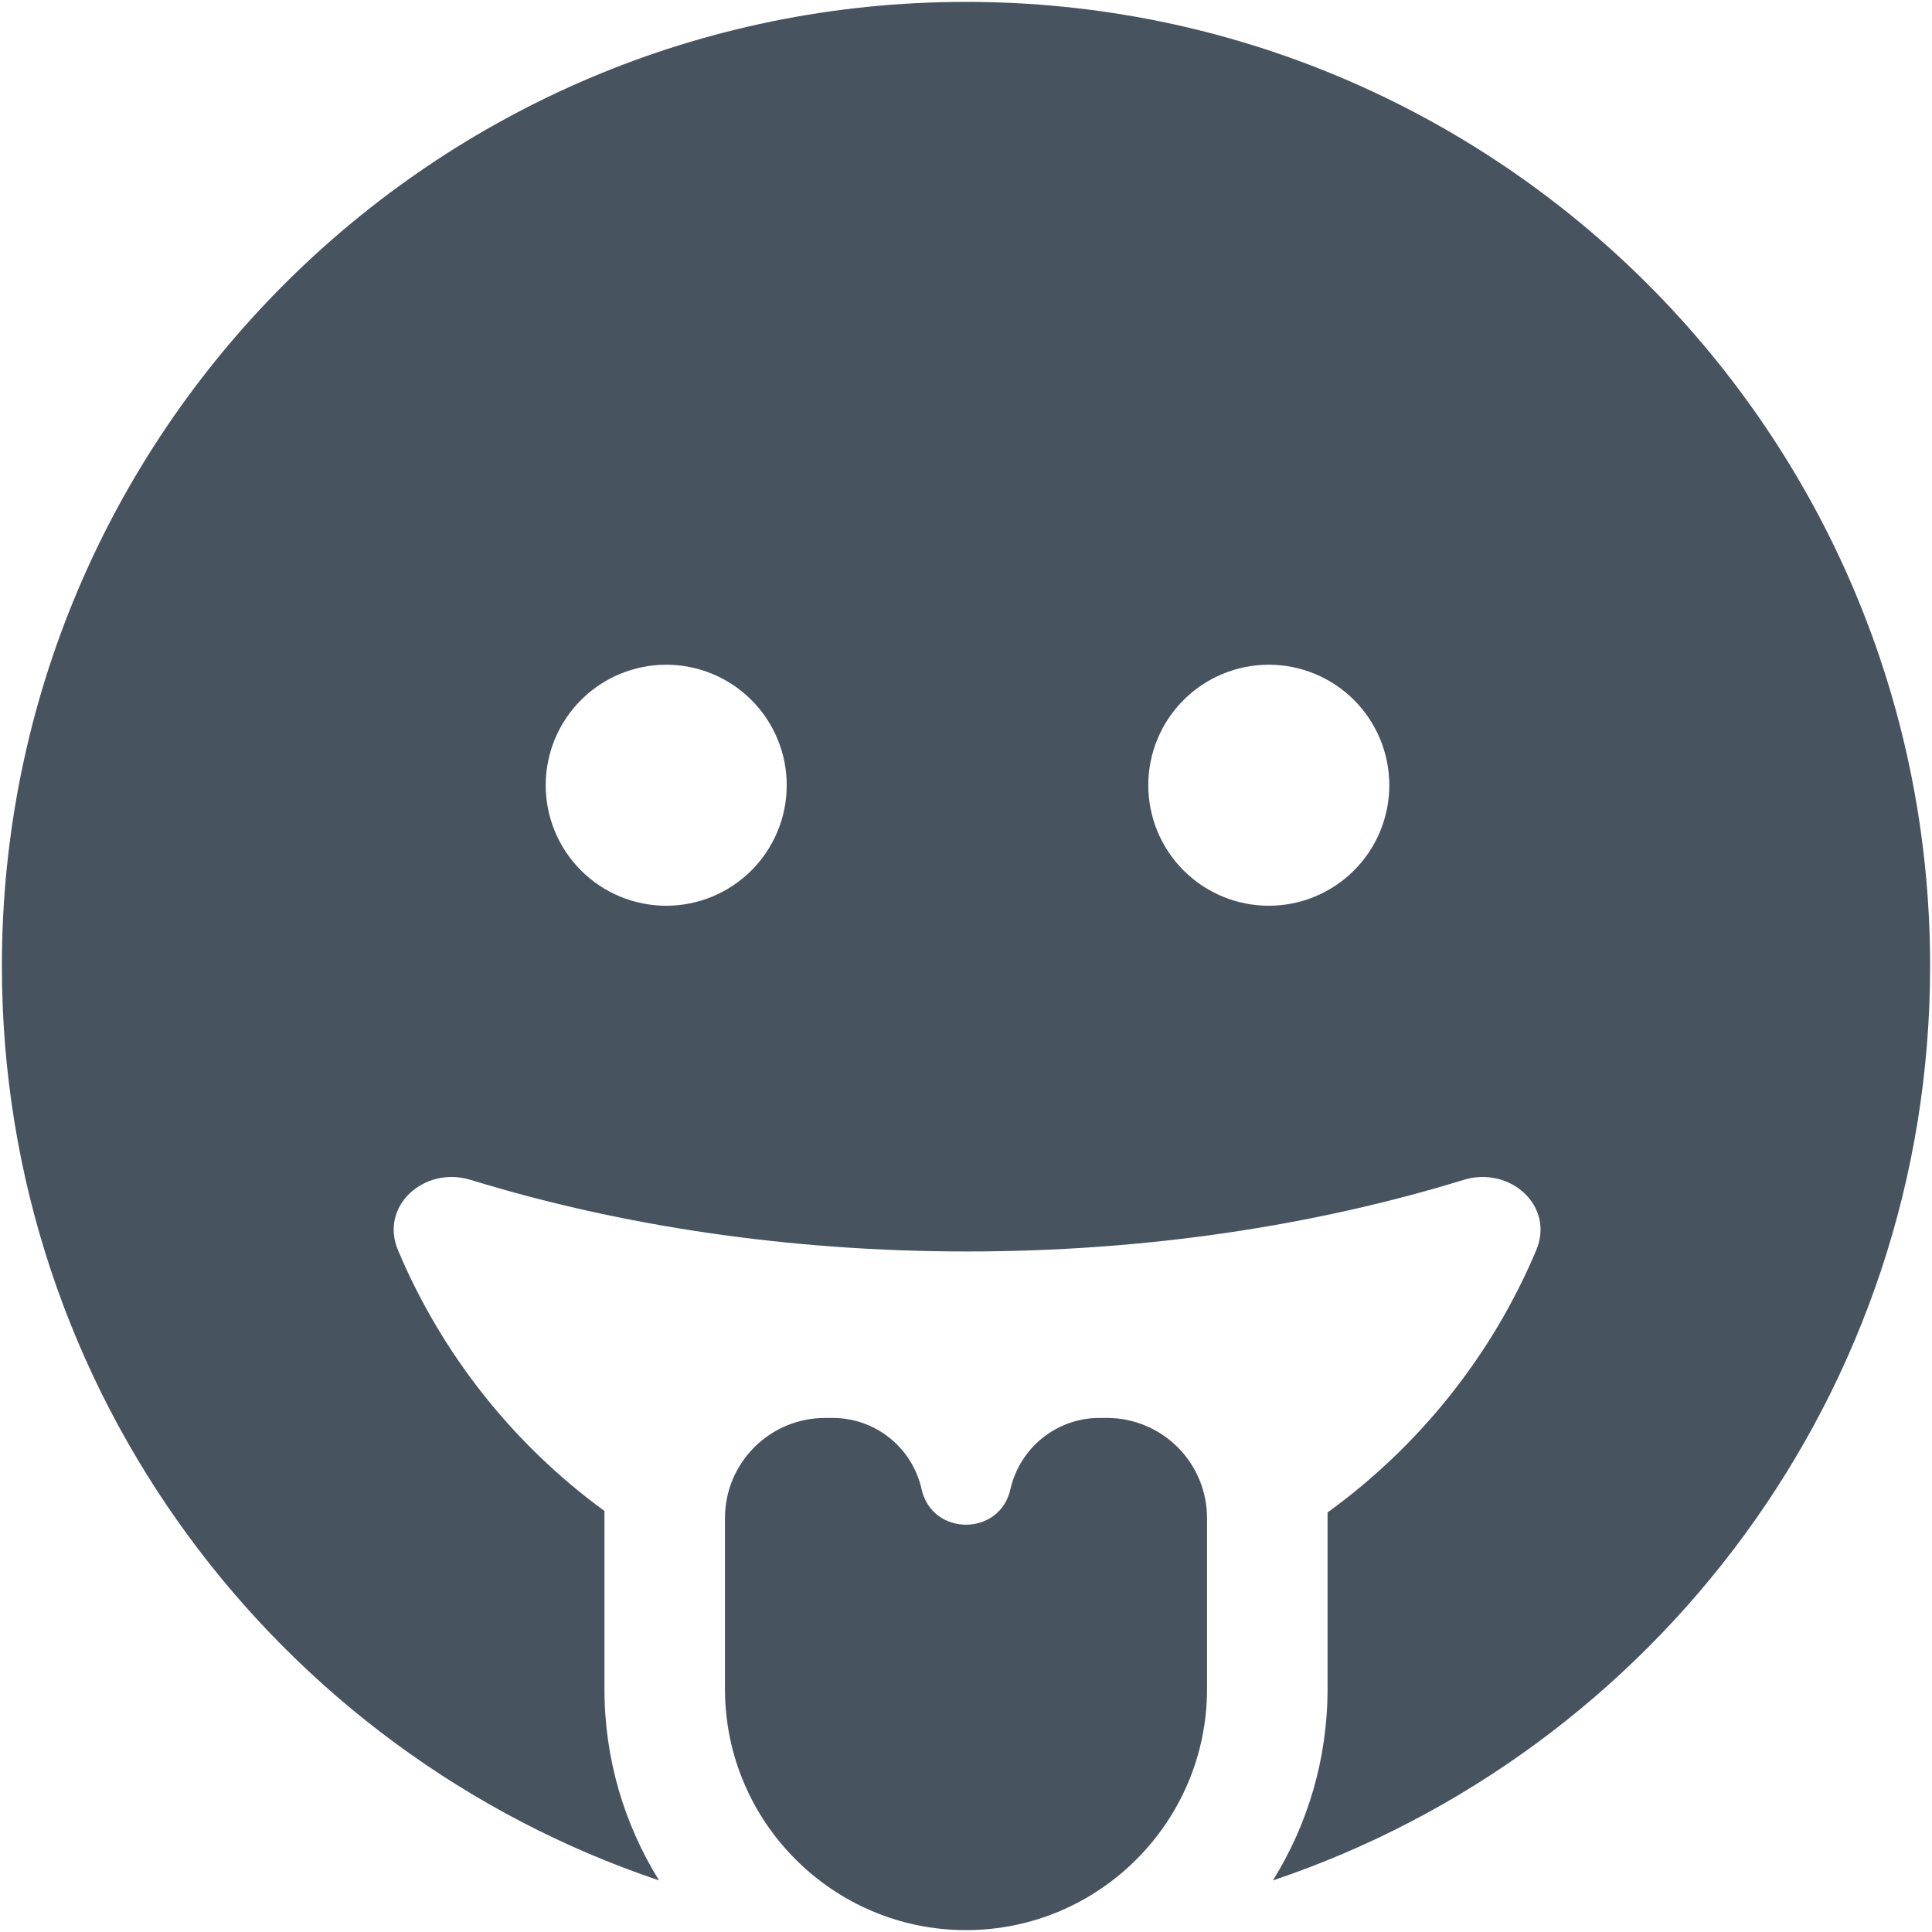 <svg width="513" height="513" viewBox="0 0 513 513" fill="none" xmlns="http://www.w3.org/2000/svg">
<g clip-path="url(#clip0_104_1266)">
<path d="M0.5 256.5C0.5 369.4 73.6 465.2 175 499.3C165.8 484.5 160.5 467.1 160.5 448.5V401.2C136.5 383.7 117.4 359.8 105.7 332C100.7 320.2 112.7 309.5 125 313.3C164.7 325.5 209.5 332.3 256.8 332.3C304.1 332.3 348.9 325.5 388.6 313.3C400.9 309.5 412.9 320.2 407.9 332C396.1 360 376.8 384 352.5 401.6V448.5C352.5 467.1 347.2 484.5 338 499.3C439.4 465.2 512.5 369.4 512.5 256.5C512.5 115.1 397.9 0.5 256.5 0.5C115.1 0.5 0.5 115.1 0.5 256.5ZM176.9 176.5C185.387 176.5 193.526 179.871 199.527 185.873C205.529 191.874 208.9 200.013 208.9 208.5C208.9 216.987 205.529 225.126 199.527 231.127C193.526 237.129 185.387 240.5 176.9 240.5C168.413 240.5 160.274 237.129 154.273 231.127C148.271 225.126 144.9 216.987 144.9 208.5C144.9 200.013 148.271 191.874 154.273 185.873C160.274 179.871 168.413 176.5 176.9 176.5ZM304.9 208.5C304.9 200.013 308.271 191.874 314.273 185.873C320.274 179.871 328.413 176.5 336.9 176.5C345.387 176.5 353.526 179.871 359.527 185.873C365.529 191.874 368.9 200.013 368.9 208.5C368.9 216.987 365.529 225.126 359.527 231.127C353.526 237.129 345.387 240.5 336.9 240.5C328.413 240.5 320.274 237.129 314.273 231.127C308.271 225.126 304.9 216.987 304.9 208.5ZM320.5 448.5V403.1C320.5 388.4 308.6 376.5 293.9 376.5H291.9C280.6 376.5 270.8 384.4 268.3 395.4C265.5 408 247.5 408 244.7 395.4C242.2 384.3 232.4 376.5 221.1 376.5H219.1C204.4 376.5 192.5 388.4 192.5 403.1V448.5C192.5 483.8 221.2 512.5 256.5 512.5C291.8 512.5 320.5 483.8 320.5 448.5Z" fill="#47535F"/>
</g>
<defs>
<clipPath id="clip0_104_1266">
<rect width="512" height="512" fill="white" transform="translate(0.5 0.5)"/>
</clipPath>
</defs>
</svg>
